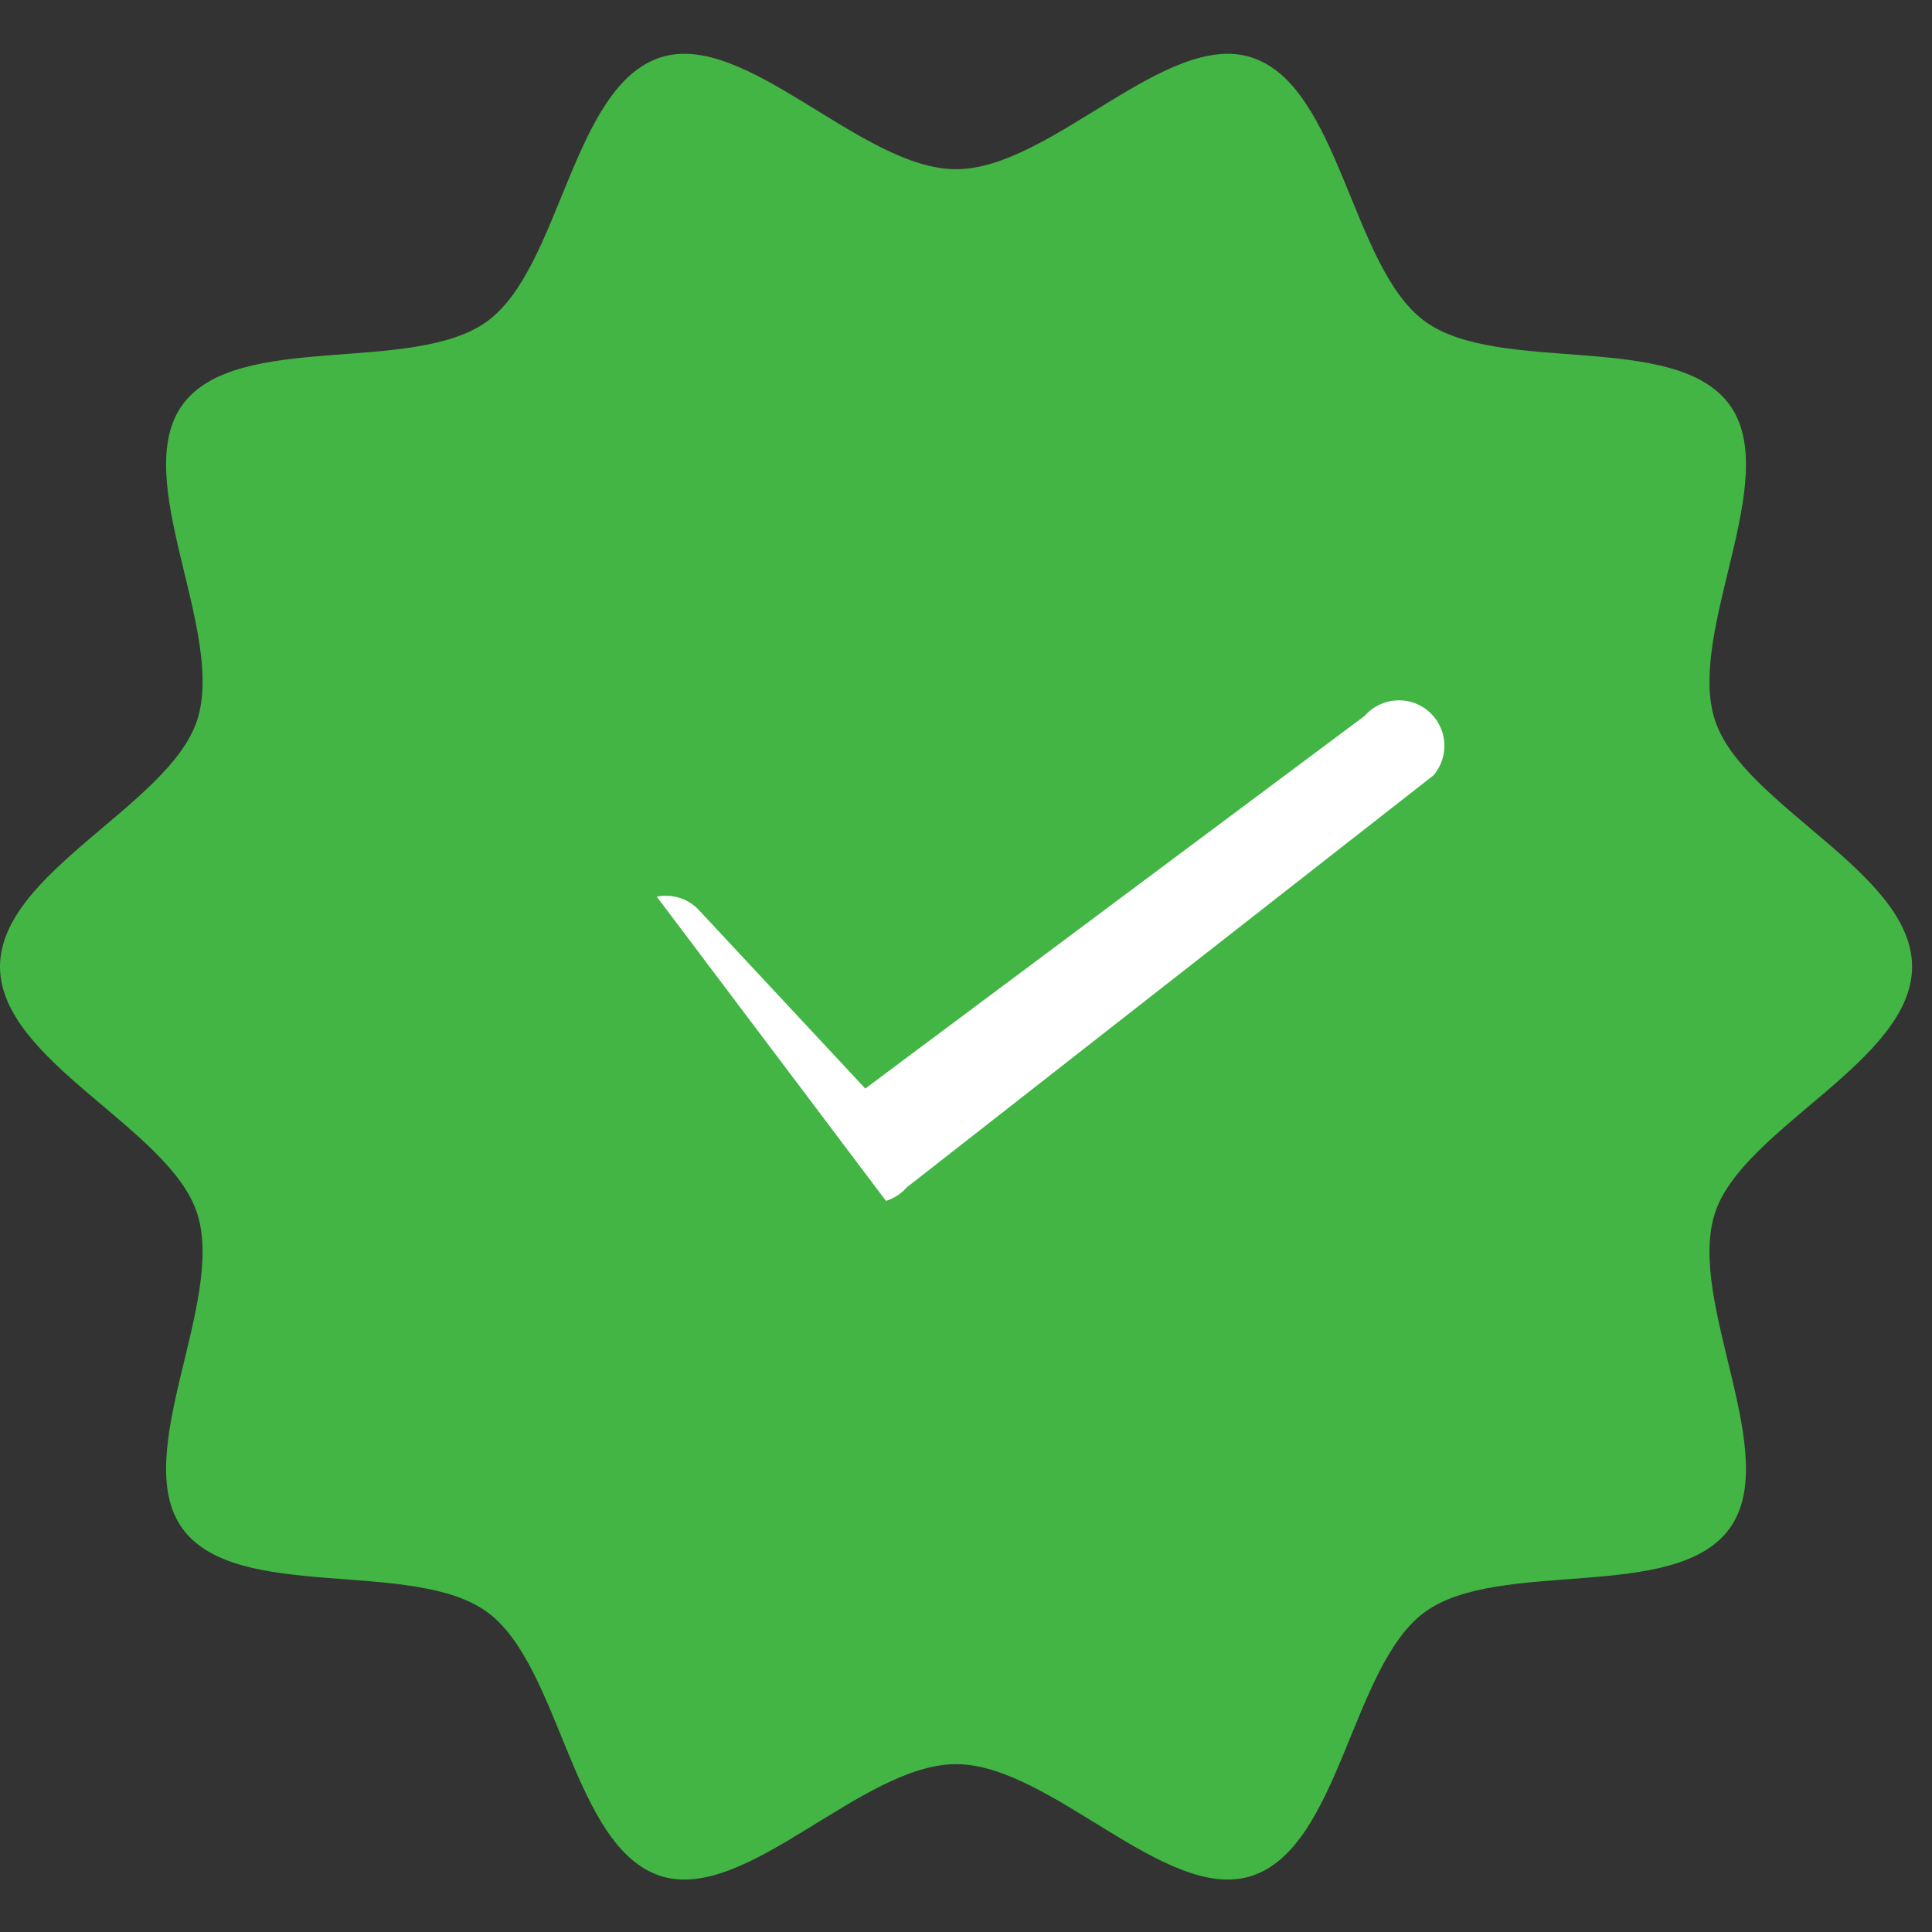 <svg width="79" height="79" viewBox="0 0 79 79" fill="none" xmlns="http://www.w3.org/2000/svg">
    <rect x="0" y="0" width="79" height="79" fill="#333333" stroke="none"/>
    <g clip-path="url(#82qunkutia)">
        <path d="M78.186 39.526c0 3.868-6.93 6.593-8.063 10.083-1.175 3.617 2.789 9.886.597 12.896-2.212 3.041-9.414 1.198-12.455 3.411-3.01 2.19-3.47 9.62-7.087 10.791-3.49 1.133-8.214-4.57-12.086-4.57s-8.592 5.703-12.086 4.57c-3.617-1.175-4.076-8.605-7.087-10.79-3.04-2.213-10.242-.37-12.455-3.41-2.191-3.012 1.771-9.281.597-12.897C6.93 46.12 0 43.395 0 39.528c0-3.868 6.929-6.593 8.062-10.082 1.174-3.617-2.789-9.886-.598-12.897 2.213-3.04 9.415-1.198 12.456-3.41 3.01-2.19 3.47-9.621 7.086-10.79 3.49-1.134 8.215 4.57 12.087 4.57 3.871 0 8.591-5.704 12.086-4.57 3.616 1.173 4.076 8.604 7.086 10.79 3.041 2.214 10.243.37 12.456 3.41 2.191 3.011-1.773 9.28-.597 12.897 1.133 3.488 8.062 6.213 8.062 10.08z" fill="#42B544"/>
        <path d="M35.68 50.415h-.004L25.044 36.304a3.087 3.087 0 0 1 4.352-.015l5.383 5.772.751.806.883-.66 18.49-13.797.072-.053.062-.063a3.088 3.088 0 0 1 4.415 4.317L37.973 49.413l-.06.046-.053.054a3.072 3.072 0 0 1-2.18.902zm-3.054-.034.89-.85-.01-.01-.01-.008-.87.868z" fill="#fff" stroke="#42B544" stroke-width="2.459"/>
    </g>
    <defs>
        <clipPath id="82qunkutia">
            <path fill="#fff" transform="translate(0 .434)" d="M0 0h78.186v78.186H0z"/>
        </clipPath>
    </defs>
</svg>
